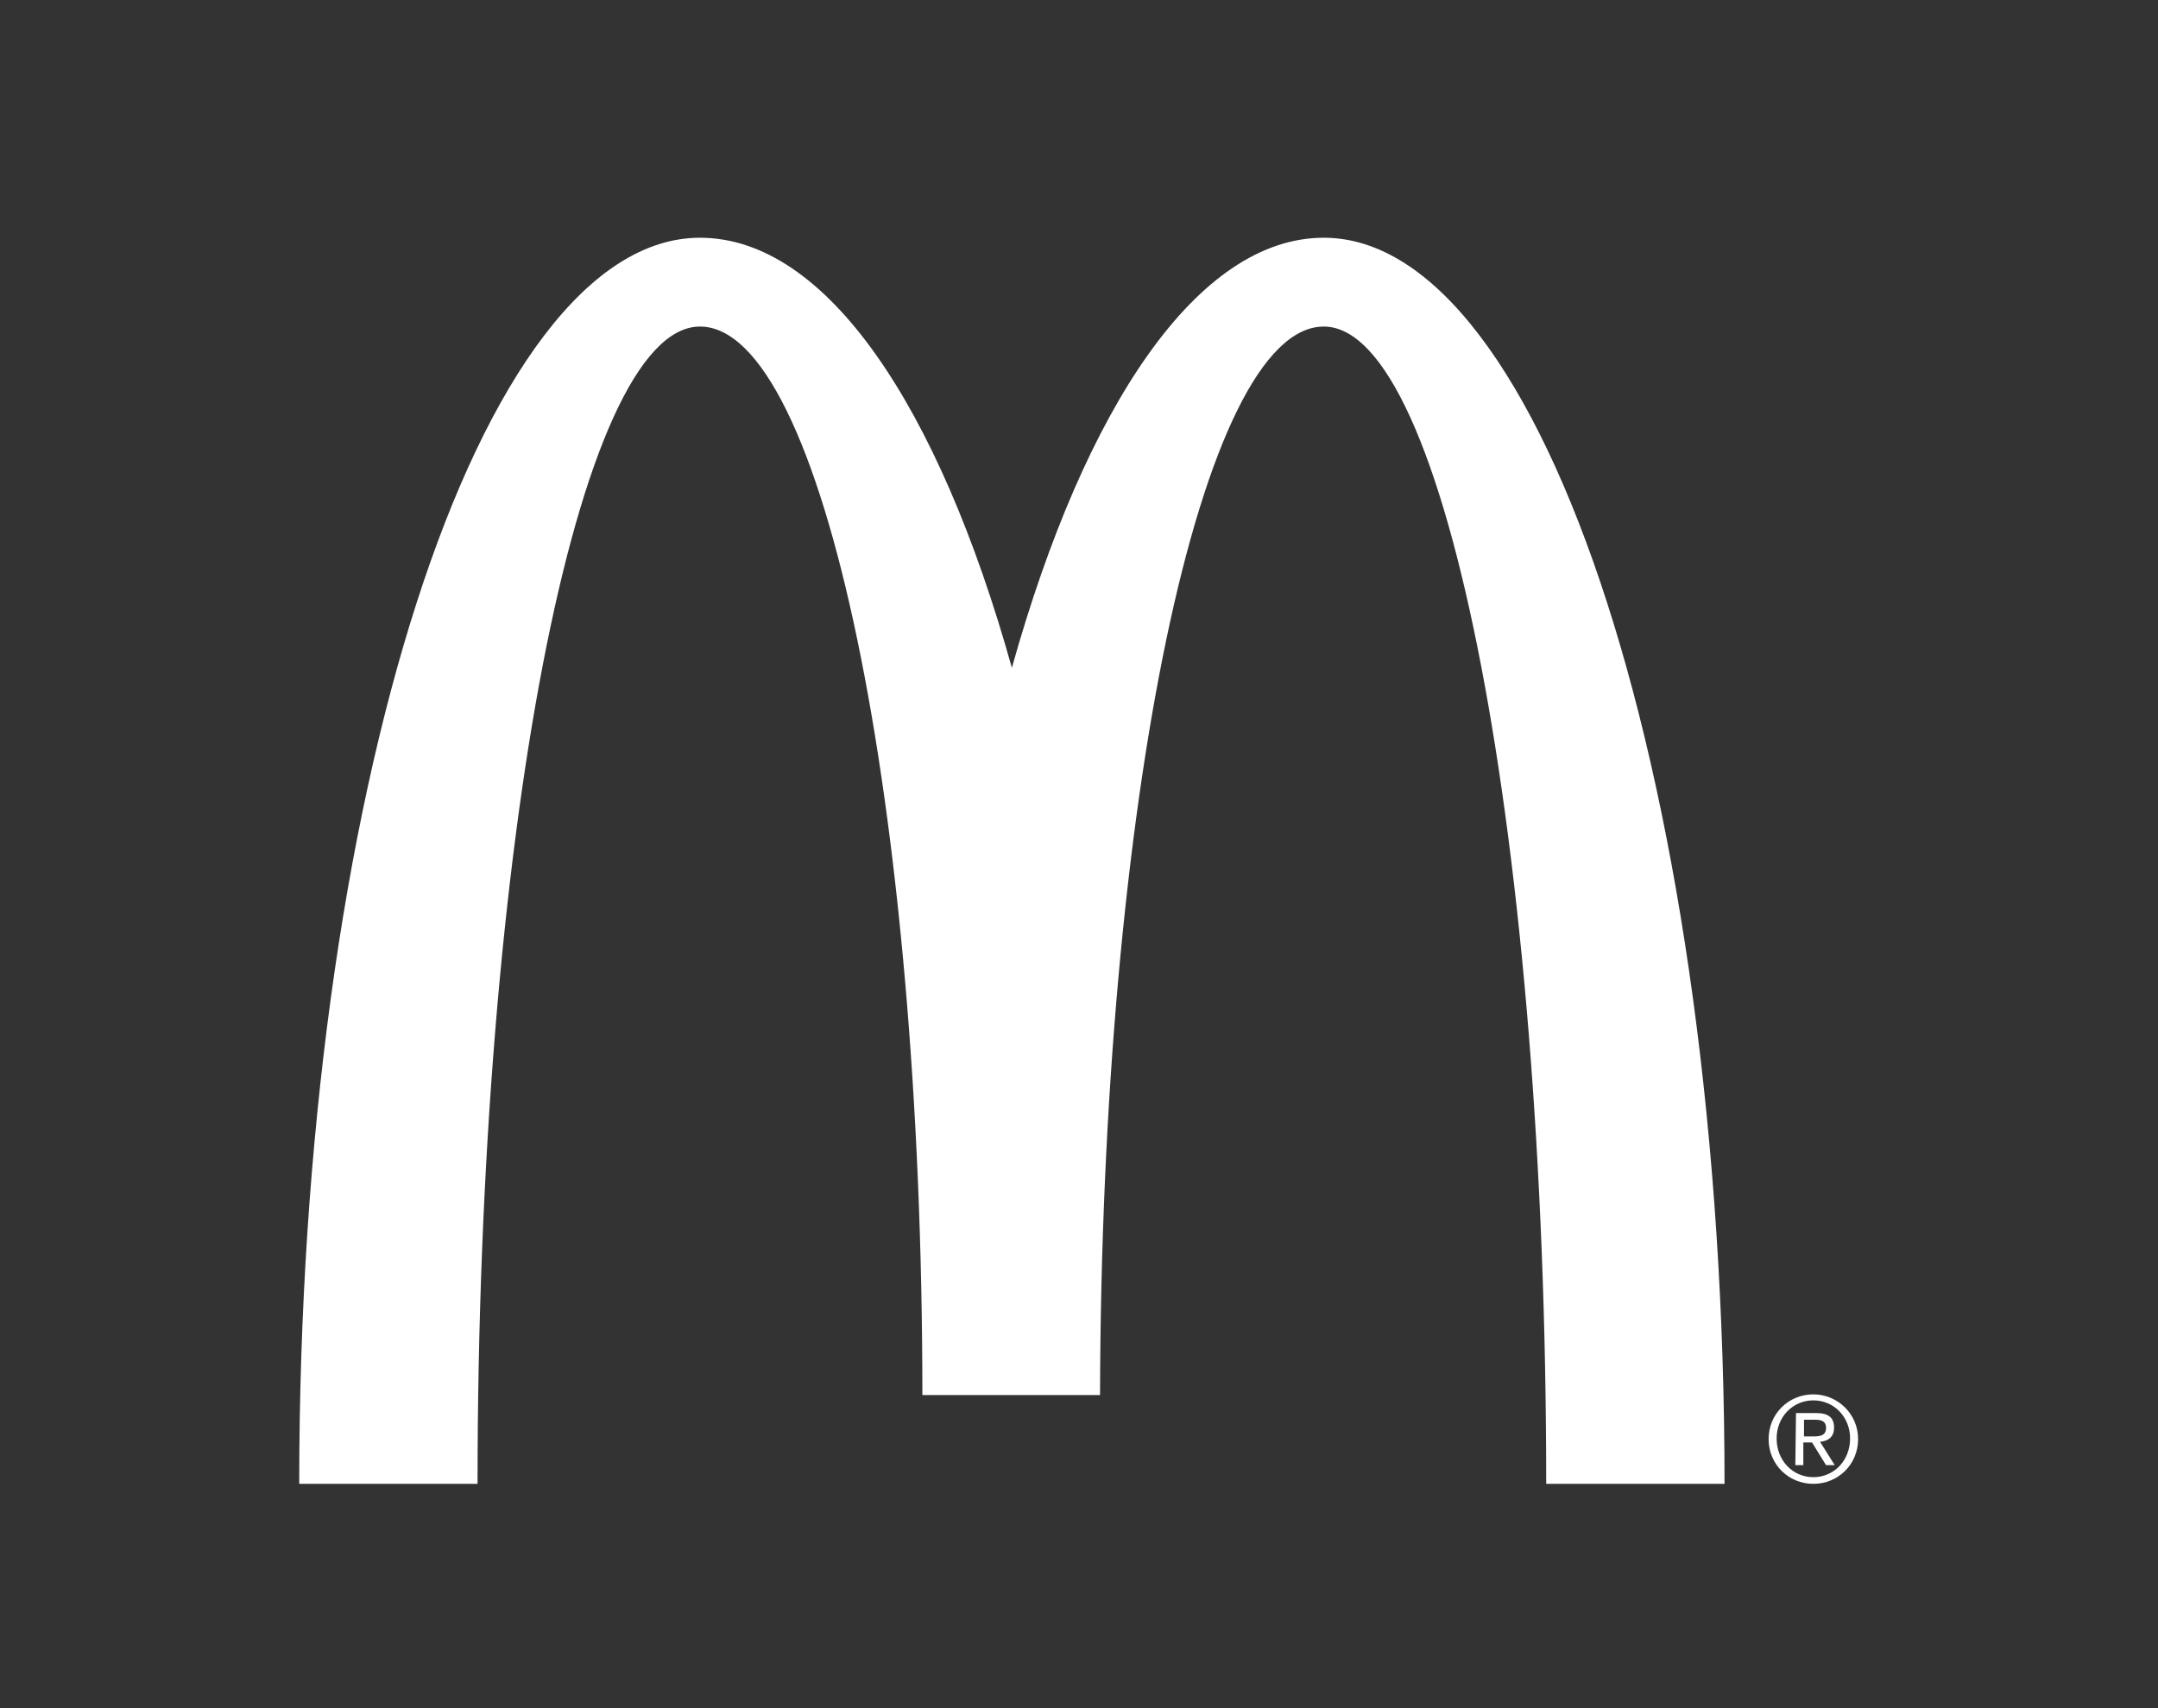 <?xml version="1.0" encoding="utf-8"?>
<!-- Generator: Adobe Illustrator 24.1.2, SVG Export Plug-In . SVG Version: 6.00 Build 0)  -->
<svg version="1.1" xmlns="http://www.w3.org/2000/svg" xmlns:xlink="http://www.w3.org/1999/xlink" x="0px" y="0px"
	 viewBox="0 0 323.1 255.8" style="enable-background:new 0 0 323.1 255.8;" xml:space="preserve" fill="#fff">
<rect x="0" y="0" width="323.1" height="255.8" fill="#333333" stroke="none"/>
<style type="text/css">
	.st0{fill-rule:evenodd;clip-rule:evenodd;stroke:#fff;stroke-width:0.216;stroke-miterlimit:2.613;}
</style>
<g id="Layer_2">
</g>
<g id="Layer_1">
	<g>
		<g>
			<path d="M198.2,48.9c18.4,0,33.3,77.6,33.3,173.3h26.7c0-103.1-26.9-186.6-60-186.6c-18.8,0-35.7,25.1-46.7,64.4
				c-11-39.3-27.8-64.4-46.7-64.4c-33.1,0-60,83.5-60,186.6h26.7c0-95.7,14.9-173.3,33.3-173.3c18.4,0,33.3,71.6,33.3,160h26.6
				C164.9,120.5,179.8,48.9,198.2,48.9z"/>
		</g>
		<g>
			<g>
				<path d="M271.5,208.8c3.6,0,6.7,2.9,6.7,6.7c0,3.8-3,6.7-6.7,6.7c-3.7,0-6.7-2.9-6.7-6.7C264.8,211.7,267.8,208.8,271.5,208.8z
					 M271.5,221.2c3.1,0,5.5-2.5,5.5-5.8c0-3.2-2.4-5.7-5.5-5.7c-3.1,0-5.5,2.5-5.5,5.7C266,218.7,268.4,221.2,271.5,221.2z
					 M268.9,211.6h3c1.9,0,2.7,0.7,2.7,2.2c0,1.4-0.9,2-2.1,2.1l2.2,3.5h-1.3l-2.1-3.4h-1.3v3.4h-1.2L268.9,211.6L268.9,211.6z
					 M270.1,215.1h1.3c1.1,0,2-0.1,2-1.3c0-1.1-0.9-1.2-1.7-1.2h-1.6V215.1z"/>
			</g>
		</g>
	</g>
</g>
</svg>
